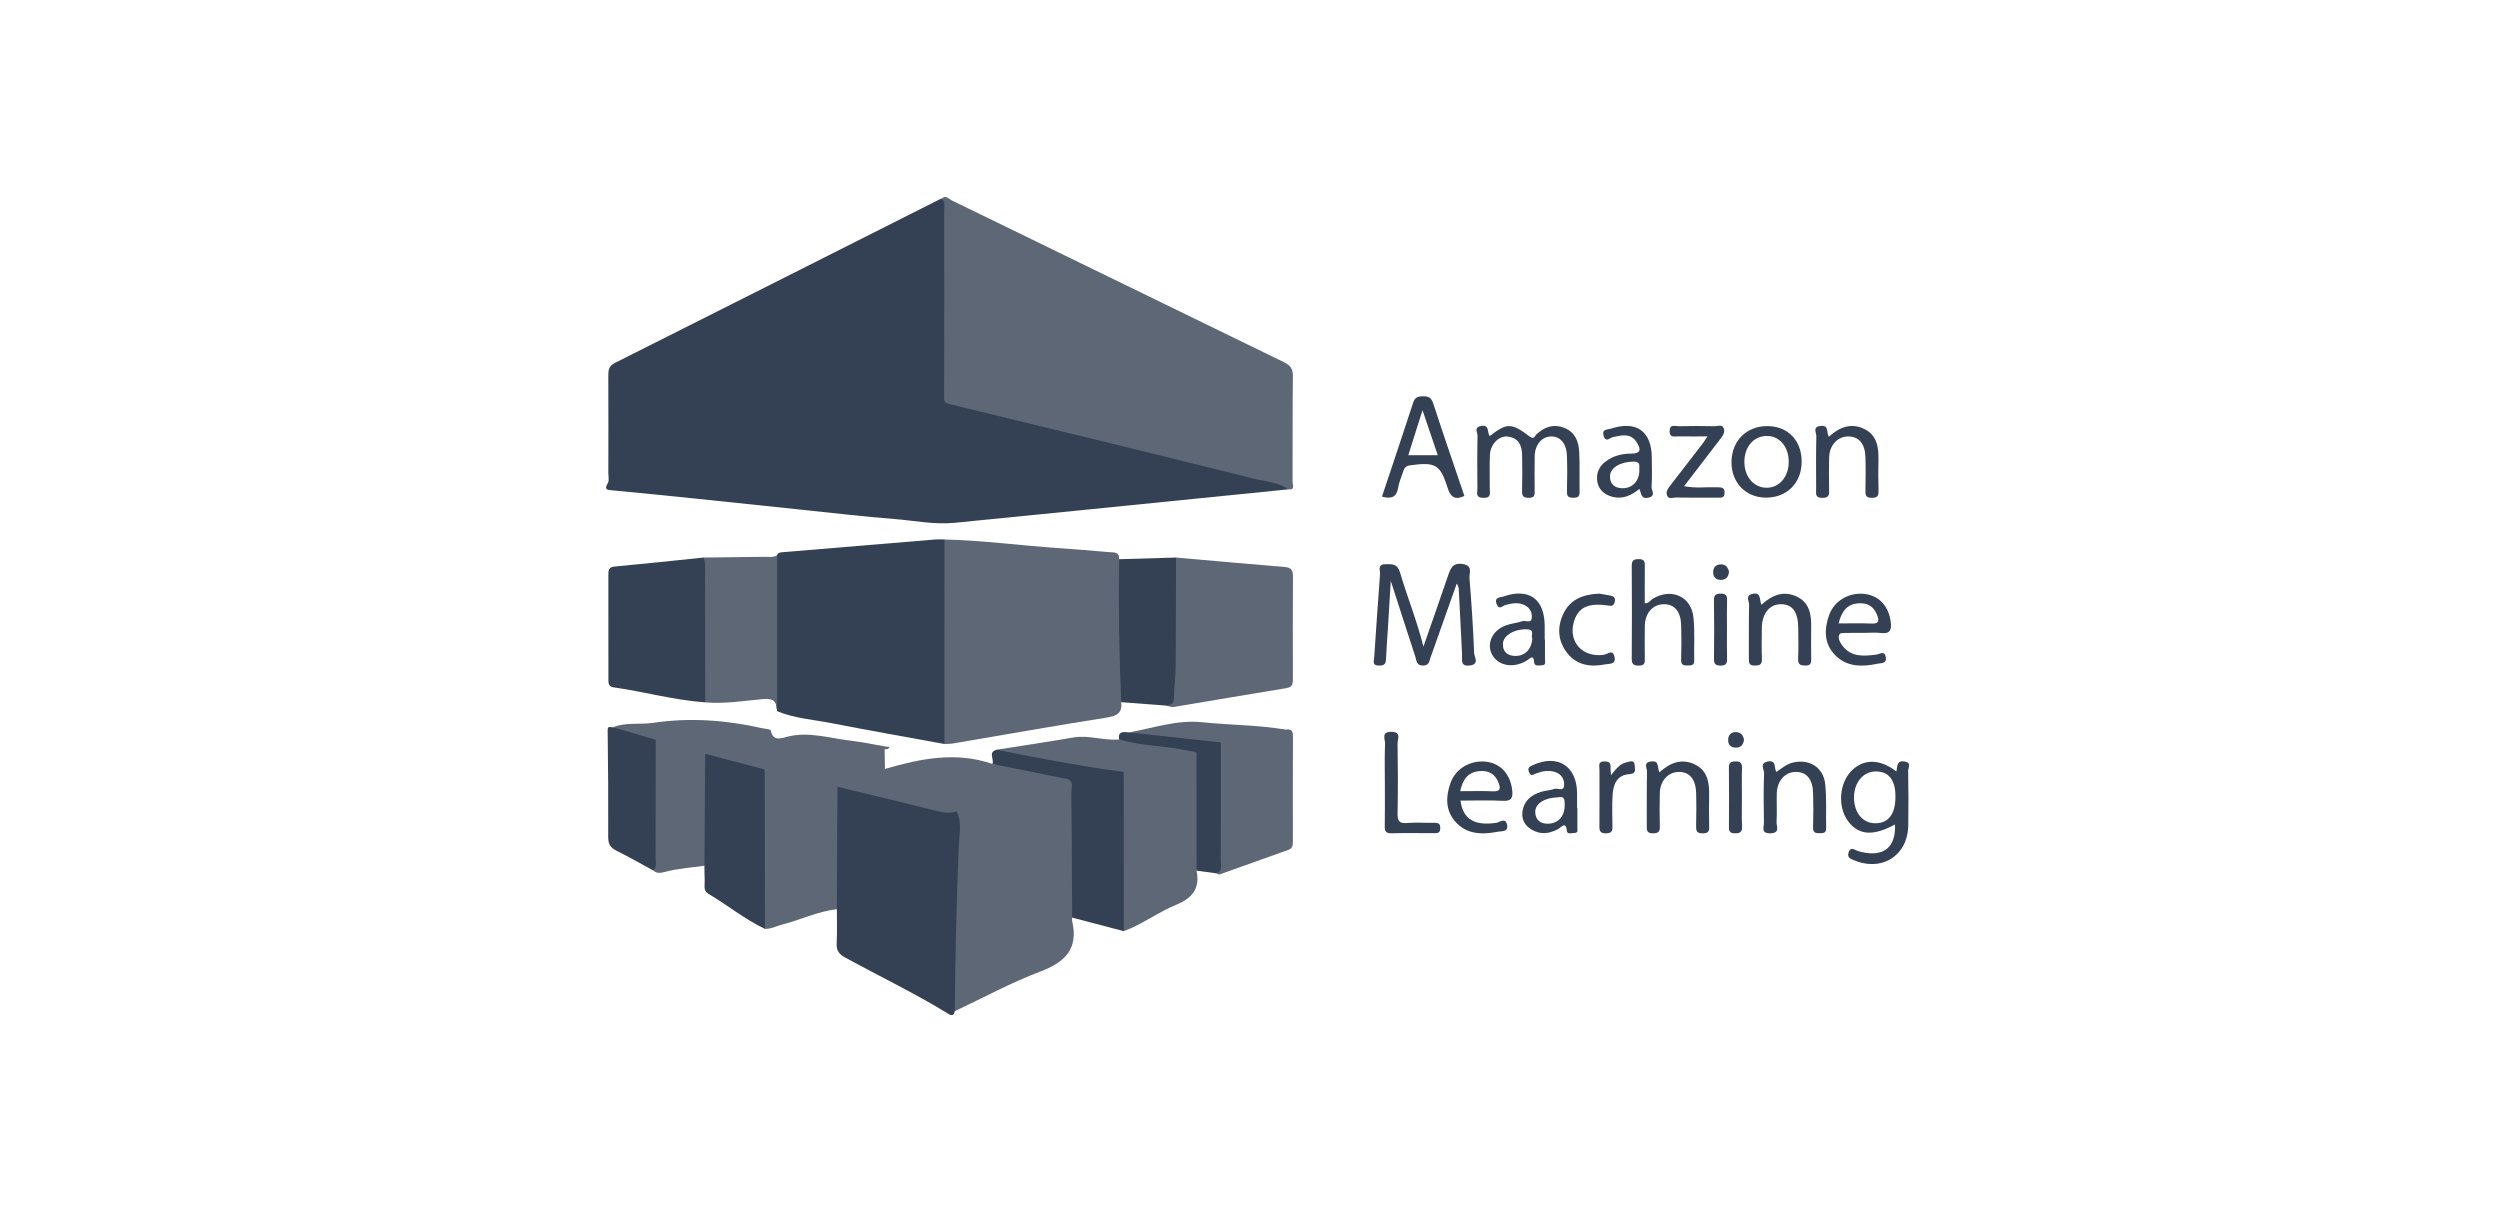 <svg width="165" height="80" viewBox="0 0 165 80" fill="none" xmlns="http://www.w3.org/2000/svg">
<path d="M85.026 32.298C80.472 32.757 75.919 33.216 71.365 33.672C68.579 33.952 65.794 34.224 63.011 34.505C61.668 34.641 60.352 34.358 59.026 34.255C56.99 34.097 54.962 33.855 52.931 33.644C50.583 33.401 48.235 33.148 45.887 32.906C44.078 32.719 42.268 32.538 40.456 32.367C40.118 32.334 39.83 32.353 40.118 31.88C40.217 31.718 40.151 31.456 40.151 31.239C40.153 29.096 40.158 26.952 40.148 24.808C40.146 24.436 40.178 24.156 40.581 23.954C47.748 20.356 54.906 16.742 62.068 13.131C62.091 13.119 62.121 13.119 62.149 13.114C62.755 13.296 62.559 13.809 62.561 14.193C62.581 17.91 62.572 21.627 62.571 25.343C62.571 26.387 62.566 26.393 63.575 26.633C70.367 28.248 77.135 29.958 83.91 31.638C84.331 31.744 84.882 31.705 85.026 32.298Z" fill="#344154"/>
<path d="M85.026 32.298C84.364 31.813 83.545 31.79 82.794 31.602C76.1 29.935 69.398 28.296 62.692 26.677C62.328 26.589 62.307 26.491 62.308 26.169C62.326 22.099 62.323 18.029 62.318 13.959C62.318 13.673 62.419 13.354 62.148 13.116C62.409 12.845 62.608 13.124 62.796 13.216C70.108 16.773 77.413 20.341 84.724 23.896C85.138 24.097 85.337 24.316 85.331 24.811C85.301 27.145 85.322 29.478 85.309 31.809C85.306 31.989 85.504 32.355 85.026 32.298Z" fill="#5D6776"/>
<path d="M73.998 46.343C74.085 47.076 73.705 47.256 73.018 47.364C69.638 47.895 66.268 48.498 62.895 49.07C62.71 49.101 62.517 49.093 62.33 49.104C62.035 48.797 62.069 48.405 62.068 48.031C62.061 44.248 62.061 40.464 62.066 36.681C62.066 36.304 62.053 35.919 62.333 35.606C64.846 35.66 67.337 36.008 69.841 36.172C70.957 36.244 72.073 36.35 73.188 36.441C73.502 36.468 73.889 36.392 73.861 36.907C74.105 37.203 74.09 37.561 74.097 37.91C74.145 40.257 73.993 42.604 74.248 44.947C74.303 45.418 74.362 45.929 73.998 46.343Z" fill="#5D6776"/>
<path d="M62.335 35.606C62.334 40.106 62.332 44.604 62.331 49.104C59.837 48.647 57.34 48.21 54.851 47.723C53.657 47.49 52.426 47.413 51.286 46.936C50.837 43.797 51.14 40.641 51.062 37.492C51.054 37.188 51.125 36.904 51.289 36.644C51.36 36.45 51.535 36.455 51.695 36.441C55.05 36.16 58.405 35.881 61.762 35.603C61.952 35.589 62.144 35.605 62.335 35.606Z" fill="#344154"/>
<path d="M63.016 66.737C62.937 67.185 62.642 66.941 62.493 66.851C60.319 65.525 58.02 64.425 55.788 63.201C55.379 62.977 55.195 62.74 55.22 62.27C55.259 61.517 55.231 60.76 55.233 60.005C55.053 59.812 55.02 59.569 55.019 59.326C55.002 57.035 54.982 54.743 55.029 52.452C55.032 52.316 55.066 52.185 55.114 52.06C55.401 51.614 55.801 51.851 56.147 51.922C57.937 52.301 59.718 52.726 61.482 53.212C62.088 53.378 62.741 53.248 63.312 53.556C63.762 54.254 63.607 55.032 63.535 55.767C63.446 56.657 63.391 57.546 63.424 58.437C63.516 60.925 63.236 63.404 63.248 65.891C63.248 66.193 63.199 66.484 63.016 66.737Z" fill="#344154"/>
<path d="M63.016 66.737C63.052 63.085 63.128 59.434 63.282 55.783C63.314 55.045 63.502 54.274 63.136 53.551C63.235 53.333 63.434 53.244 63.645 53.184C65.811 52.566 67.967 51.916 70.159 51.393C70.367 51.344 70.586 51.279 70.777 51.457C71.008 51.795 70.978 52.182 70.98 52.558C70.986 54.859 70.985 57.161 70.981 59.461C70.981 59.84 70.99 60.223 70.762 60.559C70.762 60.641 70.747 60.726 70.766 60.803C71.184 62.613 70.311 63.499 68.657 64.124C66.72 64.855 64.89 65.855 63.016 66.737Z" fill="#5D6776"/>
<path d="M77.616 36.798C80.013 37.008 82.408 37.226 84.804 37.422C85.241 37.458 85.336 37.664 85.335 38.054C85.321 40.306 85.325 42.557 85.331 44.809C85.333 45.135 85.305 45.353 84.886 45.42C82.406 45.82 79.93 46.253 77.451 46.661C77.303 46.686 77.137 46.603 76.978 46.57C77.28 45.496 77.333 44.39 77.354 43.289C77.389 41.51 77.357 39.73 77.369 37.95C77.372 37.554 77.296 37.133 77.616 36.798Z" fill="#5D6776"/>
<path d="M46.542 46.356C44.496 46.209 42.519 45.653 40.498 45.366C40.157 45.317 40.154 45.085 40.154 44.83C40.156 42.529 40.157 40.227 40.152 37.927C40.152 37.629 40.172 37.428 40.567 37.392C42.524 37.211 44.476 36.999 46.431 36.798C46.818 37.039 46.809 37.437 46.81 37.812C46.823 40.356 46.822 42.902 46.812 45.446C46.81 45.773 46.787 46.098 46.542 46.356Z" fill="#344154"/>
<path d="M55.274 51.927C55.26 54.62 55.245 57.314 55.23 60.005C53.957 60.156 52.804 60.723 51.577 61.035C51.214 61.126 50.878 61.326 50.488 61.304C50.277 61.002 50.236 60.657 50.236 60.301C50.232 57.417 50.229 54.532 50.239 51.648C50.239 51.378 50.252 51.109 50.367 50.856C50.481 50.637 50.692 50.581 50.911 50.547C53.097 50.217 55.26 49.759 57.437 49.39C57.747 49.338 58.084 49.218 58.386 49.449C58.392 49.882 58.399 50.315 58.406 50.749C57.312 51.369 56.053 51.357 54.958 51.692C54.779 51.614 54.849 51.818 54.869 51.71C54.873 51.692 54.899 51.705 54.952 51.712C55.095 51.735 55.207 51.795 55.274 51.927Z" fill="#5D6776"/>
<path d="M78.972 57.463C79.213 58.618 78.709 59.277 77.628 59.715C76.434 60.198 75.393 61.01 74.171 61.456C73.954 61.252 73.919 60.981 73.917 60.709C73.904 57.63 73.883 54.55 73.927 51.468C73.929 51.333 73.962 51.2 74.005 51.073C74.112 50.797 74.347 50.65 74.611 50.576C76.045 50.176 77.47 49.738 78.954 49.535C79.266 49.696 79.198 49.991 79.198 50.248C79.188 52.344 79.203 54.44 79.192 56.537C79.19 56.862 79.168 57.182 78.972 57.463Z" fill="#5D6776"/>
<path d="M46.542 46.356C46.538 43.49 46.537 40.623 46.533 37.757C46.533 37.433 46.566 37.106 46.43 36.798C47.759 36.783 49.088 36.77 50.417 36.75C50.712 36.745 51.017 36.811 51.292 36.646C51.291 40.077 51.291 43.508 51.289 46.939C51.263 46.327 51.088 46.065 50.334 46.14C49.077 46.261 47.815 46.465 46.542 46.356Z" fill="#5D6776"/>
<path d="M74.164 50.949C74.167 54.452 74.169 57.955 74.172 61.458C73.035 61.159 71.897 60.86 70.761 60.561C70.748 57.79 70.738 55.02 70.711 52.251C70.708 51.98 70.861 51.651 70.537 51.439C68.796 51.395 67.096 51.156 65.498 50.421C65.643 50.124 65.175 49.643 65.781 49.483C68.407 49.57 70.934 50.284 73.513 50.663C73.752 50.697 74.007 50.718 74.164 50.949Z" fill="#344154"/>
<path d="M84.857 48.157C85.211 48.09 85.336 48.227 85.335 48.588C85.323 50.918 85.326 53.248 85.331 55.578C85.331 55.818 85.278 56.002 85.031 56.091C83.518 56.633 82.006 57.177 80.49 57.713C80.433 57.733 80.344 57.664 80.269 57.636C80.375 55.177 80.294 52.715 80.322 50.256C80.327 49.852 80.286 49.442 80.451 49.055C80.657 48.719 81.014 48.665 81.355 48.591C82.508 48.338 83.666 48.116 84.857 48.157Z" fill="#5D6776"/>
<path d="M50.468 50.785C50.475 54.292 50.482 57.8 50.488 61.306C49.154 60.675 48.014 59.737 46.754 58.992C46.388 58.777 46.53 58.419 46.51 58.112C46.491 57.788 46.497 57.461 46.492 57.138C46.369 56.924 46.303 56.693 46.301 56.445C46.286 54.429 46.276 52.414 46.308 50.398C46.311 50.236 46.342 50.078 46.402 49.926C46.487 49.728 46.66 49.609 46.855 49.648C48.098 49.903 49.388 50.019 50.468 50.785Z" fill="#344154"/>
<path d="M77.617 36.798C77.612 39.141 77.618 41.484 77.597 43.827C77.591 44.577 77.493 45.327 77.48 46.077C77.474 46.444 77.271 46.531 76.981 46.57C75.988 46.495 74.995 46.42 74.001 46.343C73.865 43.199 73.809 40.054 73.866 36.907C75.117 36.871 76.367 36.835 77.617 36.798Z" fill="#344154"/>
<path d="M65.497 50.419C67.177 50.759 68.856 51.097 70.536 51.437C68.33 52.074 66.126 52.712 63.921 53.346C63.661 53.421 63.399 53.483 63.137 53.551C62.71 53.689 62.298 53.645 61.864 53.535C59.671 52.983 57.472 52.46 55.277 51.927C54.995 51.85 54.715 51.775 54.433 51.699C54.433 51.658 54.432 51.618 54.432 51.578C55.758 51.301 57.084 51.025 58.408 50.749C60.744 50.068 63.089 49.589 65.497 50.419Z" fill="#5D6776"/>
<path d="M46.543 49.754C46.527 52.215 46.509 54.677 46.492 57.138C45.617 57.264 44.731 57.321 43.871 57.549C43.619 57.616 43.346 57.669 43.119 57.453C42.98 57.004 43.003 56.543 43.003 56.082C43.005 54.077 43.002 52.073 43.007 50.066C43.008 49.663 42.965 49.251 43.155 48.869C43.531 48.436 44.068 48.563 44.535 48.517C46.271 48.349 48.004 48.123 49.754 48.148C49.862 48.15 49.987 48.119 50.078 48.163C50.346 48.29 50.837 48.043 50.882 48.514C50.931 49.045 50.427 49.079 50.076 49.123C48.992 49.257 47.92 49.48 46.827 49.53C46.677 49.537 46.471 49.473 46.543 49.754Z" fill="#5D6776"/>
<path d="M43.278 48.828C43.276 51.421 43.278 54.014 43.27 56.608C43.268 56.893 43.372 57.208 43.117 57.453C42.304 57.012 41.501 56.551 40.674 56.139C40.279 55.943 40.14 55.7 40.142 55.259C40.153 52.908 40.137 50.556 40.105 48.205C40.101 47.838 40.333 48.047 40.458 47.993C41.45 48.094 42.472 48.102 43.278 48.828Z" fill="#344154"/>
<path d="M43.281 48.828C42.34 48.55 41.4 48.272 40.459 47.993C41.319 47.656 42.238 47.838 43.127 47.705C45.547 47.346 47.959 47.527 50.342 48.07C50.526 48.112 50.858 48.129 50.871 48.202C51.016 48.985 51.605 48.709 51.991 48.615C53.376 48.277 54.695 48.705 56.036 48.869C56.871 48.97 57.7 49.138 58.528 49.284C58.571 49.292 58.807 49.243 58.624 49.416C58.578 49.46 58.466 49.439 58.385 49.449C56.153 49.869 53.921 50.297 51.686 50.704C51.289 50.776 50.874 50.759 50.467 50.784C49.159 50.441 47.85 50.096 46.542 49.753C46.38 49.676 46.221 49.601 45.977 49.485C47.318 49.248 48.586 49.062 49.868 48.926C50.187 48.892 50.803 48.968 50.759 48.509C50.719 48.093 50.157 48.298 49.844 48.32C47.657 48.47 45.468 48.655 43.281 48.828Z" fill="#5D6776"/>
<path d="M96.142 38.525C95.568 40.142 94.993 41.765 94.418 43.386C94.332 43.629 94.337 43.912 93.937 43.926C93.477 43.943 93.496 43.596 93.412 43.341C92.888 41.752 92.379 40.157 91.791 38.335C91.716 39.566 91.657 40.58 91.595 41.595C91.557 42.216 91.501 42.837 91.479 43.457C91.469 43.776 91.407 43.934 91.021 43.93C90.552 43.923 90.675 43.67 90.695 43.402C90.827 41.567 90.939 39.73 91.082 37.896C91.1 37.662 90.89 37.249 91.422 37.239C91.86 37.231 92.229 37.188 92.402 37.781C92.871 39.387 93.512 40.943 93.947 42.675C94.512 41.052 95.046 39.536 95.563 38.015C95.727 37.531 95.867 37.116 96.551 37.227C97.234 37.339 96.958 37.834 96.986 38.169C97.119 39.814 97.231 41.461 97.294 43.111C97.304 43.355 97.665 43.837 97.017 43.922C96.355 44.008 96.515 43.538 96.497 43.193C96.424 41.842 96.355 40.49 96.292 39.137C96.281 38.917 96.296 38.7 96.142 38.525Z" fill="#344154"/>
<path d="M80.574 49.001C80.574 51.602 80.579 54.205 80.567 56.806C80.565 57.104 80.719 57.484 80.27 57.636C79.839 57.579 79.406 57.522 78.974 57.463C78.971 54.965 78.964 52.468 78.966 49.97C78.966 49.812 79.055 49.643 78.801 49.614C77.317 49.771 75.891 49.37 74.441 49.181C74.196 49.148 73.959 49.072 73.86 48.804C73.776 48.246 74.143 48.3 74.501 48.338C75.996 48.232 77.479 48.418 78.961 48.57C79.516 48.627 80.114 48.57 80.574 49.001Z" fill="#344154"/>
<path d="M73.859 48.803C75.186 49.188 76.573 49.217 77.925 49.45C78.217 49.501 78.507 49.558 78.799 49.614C77.749 50.125 76.573 50.202 75.479 50.566C75.046 50.71 74.602 50.821 74.162 50.949C71.348 50.571 68.56 50.048 65.779 49.483C67.469 49.215 69.161 48.964 70.848 48.673C71.867 48.496 72.849 48.901 73.859 48.803Z" fill="#5D6776"/>
<path d="M98.318 28.785C99.457 27.901 99.747 27.895 100.963 28.813C101.248 29.029 101.294 28.777 101.398 28.677C101.941 28.161 102.554 27.958 103.271 28.252C103.972 28.54 104.195 29.158 104.229 29.831C104.274 30.697 104.234 31.566 104.254 32.434C104.261 32.746 104.168 32.855 103.84 32.853C103.523 32.852 103.411 32.765 103.419 32.442C103.439 31.656 103.444 30.868 103.419 30.082C103.394 29.264 102.963 28.775 102.347 28.806C101.734 28.837 101.302 29.362 101.289 30.123C101.278 30.883 101.281 31.643 101.289 32.403C101.292 32.674 101.279 32.853 100.91 32.857C100.543 32.858 100.446 32.742 100.456 32.393C100.479 31.607 100.472 30.819 100.459 30.033C100.449 29.404 100.227 28.898 99.517 28.813C98.929 28.744 98.365 29.316 98.334 30.022C98.301 30.752 98.331 31.486 98.323 32.219C98.319 32.514 98.466 32.876 97.889 32.86C97.359 32.845 97.51 32.51 97.509 32.252C97.499 31.085 97.491 29.919 97.517 28.752C97.522 28.547 97.26 28.207 97.748 28.115C98.313 28.011 98.135 28.494 98.318 28.785Z" fill="#344154"/>
<path d="M108.555 39.812C108.845 39.83 108.922 39.614 109.079 39.52C110.293 38.783 111.619 39.348 111.767 40.74C111.868 41.678 111.795 42.635 111.818 43.583C111.826 43.897 111.662 43.921 111.413 43.923C111.138 43.925 110.944 43.916 110.955 43.547C110.98 42.789 110.978 42.029 110.957 41.271C110.93 40.353 110.517 39.871 109.807 39.879C109.084 39.887 108.572 40.462 108.558 41.304C108.547 42.008 108.552 42.714 108.558 43.418C108.562 43.704 108.582 43.939 108.153 43.931C107.793 43.925 107.694 43.822 107.695 43.469C107.71 41.436 107.71 39.404 107.695 37.369C107.694 37.025 107.776 36.905 108.147 36.901C108.567 36.896 108.562 37.116 108.558 37.409C108.549 38.209 108.555 39.011 108.555 39.812Z" fill="#344154"/>
<path d="M116.248 39.917C116.982 39.247 117.732 38.977 118.577 39.371C119.419 39.763 119.549 40.539 119.539 41.364C119.531 42.069 119.529 42.774 119.54 43.479C119.545 43.756 119.519 43.933 119.157 43.926C118.824 43.92 118.661 43.864 118.677 43.485C118.705 42.809 118.691 42.131 118.684 41.453C118.672 40.386 118.307 39.884 117.554 39.877C116.795 39.871 116.291 40.489 116.281 41.448C116.274 42.126 116.259 42.804 116.287 43.48C116.302 43.854 116.152 43.923 115.813 43.928C115.457 43.931 115.421 43.768 115.424 43.485C115.434 42.292 115.411 41.1 115.442 39.908C115.449 39.676 115.161 39.299 115.671 39.193C116.248 39.07 116.113 39.565 116.248 39.917Z" fill="#344154"/>
<path d="M120.7 28.826C121.423 28.171 122.199 27.888 123.065 28.324C123.889 28.739 123.991 29.53 123.978 30.35C123.966 31.028 123.96 31.706 123.983 32.383C123.994 32.718 123.92 32.857 123.538 32.858C123.126 32.86 123.115 32.657 123.12 32.357C123.131 31.625 123.143 30.893 123.118 30.162C123.088 29.285 122.698 28.828 122.016 28.806C121.306 28.783 120.744 29.368 120.723 30.19C120.703 30.894 120.711 31.6 120.721 32.304C120.726 32.623 120.748 32.863 120.275 32.861C119.766 32.86 119.868 32.554 119.866 32.275C119.863 31.11 119.85 29.943 119.878 28.778C119.883 28.556 119.603 28.169 120.165 28.112C120.73 28.053 120.527 28.514 120.7 28.826Z" fill="#344154"/>
<path d="M109.52 50.975C110.243 50.32 111.019 50.032 111.887 50.467C112.712 50.88 112.817 51.669 112.804 52.489C112.793 53.167 112.788 53.846 112.807 54.522C112.817 54.849 112.76 55.004 112.369 55.002C111.966 55.002 111.938 54.814 111.944 54.506C111.957 53.774 111.967 53.042 111.943 52.311C111.911 51.398 111.483 50.921 110.765 50.949C110.081 50.975 109.569 51.537 109.548 52.326C109.528 53.058 109.529 53.79 109.549 54.52C109.557 54.85 109.49 54.997 109.106 55.001C108.696 55.005 108.683 54.808 108.686 54.504C108.696 53.311 108.675 52.118 108.704 50.927C108.709 50.707 108.426 50.318 108.984 50.256C109.541 50.192 109.36 50.643 109.52 50.975Z" fill="#344154"/>
<path d="M117.246 50.944C117.597 50.704 117.9 50.441 118.306 50.336C119.379 50.063 120.339 50.622 120.461 51.733C120.568 52.697 120.501 53.681 120.527 54.654C120.535 54.971 120.364 54.988 120.118 54.991C119.84 54.996 119.651 54.978 119.662 54.614C119.685 53.855 119.687 53.096 119.664 52.337C119.637 51.414 119.227 50.939 118.514 50.947C117.804 50.955 117.287 51.538 117.267 52.378C117.252 53.001 117.29 53.627 117.252 54.248C117.236 54.525 117.514 54.978 116.855 54.999C116.201 55.019 116.424 54.579 116.419 54.287C116.401 53.203 116.386 52.117 116.43 51.035C116.44 50.792 116.101 50.372 116.676 50.259C117.279 50.145 117.06 50.7 117.246 50.944Z" fill="#344154"/>
<path d="M112.696 28.803C111.951 28.803 111.353 28.811 110.757 28.8C110.508 28.795 110.179 28.906 110.194 28.443C110.21 27.97 110.561 28.135 110.788 28.13C111.582 28.112 112.378 28.113 113.172 28.13C113.368 28.135 113.64 27.994 113.757 28.246C113.867 28.484 113.742 28.713 113.584 28.917C112.786 29.95 111.994 30.987 111.149 32.089C111.923 32.241 112.646 32.134 113.361 32.159C113.633 32.169 113.834 32.172 113.822 32.538C113.811 32.881 113.6 32.845 113.383 32.845C112.452 32.845 111.52 32.855 110.589 32.837C110.4 32.834 110.13 32.981 110.024 32.696C109.942 32.476 110.054 32.28 110.195 32.1C110.93 31.156 111.658 30.206 112.388 29.257C112.467 29.151 112.536 29.038 112.696 28.803Z" fill="#344154"/>
<path d="M80.573 49.001C78.549 48.781 76.524 48.558 74.5 48.338C76.104 48.062 77.671 47.493 79.333 47.666C81.173 47.859 83.031 47.844 84.859 48.156C83.429 48.437 82.001 48.72 80.573 49.001Z" fill="#5D6776"/>
<path d="M91.4 51.605C91.4 50.766 91.376 49.926 91.414 49.089C91.427 48.795 91.122 48.282 91.85 48.302C92.514 48.318 92.234 48.782 92.239 49.052C92.265 50.594 92.27 52.138 92.24 53.681C92.231 54.163 92.338 54.365 92.866 54.319C93.436 54.27 94.013 54.313 94.588 54.306C94.848 54.303 95.067 54.287 95.057 54.669C95.047 55.002 94.861 54.989 94.632 54.989C93.703 54.986 92.774 54.973 91.845 54.996C91.475 55.006 91.387 54.87 91.394 54.529C91.412 53.555 91.4 52.579 91.4 51.605Z" fill="#344154"/>
<path d="M105.556 39.18C105.721 39.208 105.987 39.253 106.254 39.301C106.498 39.345 106.645 39.436 106.569 39.734C106.49 40.041 106.317 39.99 106.076 39.957C104.79 39.776 104.143 40.108 103.872 41.055C103.495 42.382 104.474 43.428 105.875 43.212C106.111 43.176 106.458 42.815 106.562 43.372C106.656 43.874 106.213 43.794 105.976 43.843C105.014 44.036 104.093 43.931 103.446 43.114C102.822 42.325 102.752 41.413 103.179 40.511C103.62 39.577 104.449 39.224 105.556 39.18Z" fill="#344154"/>
<path d="M106.325 51.164C106.674 50.733 106.924 50.398 107.353 50.313C107.56 50.272 107.88 50.102 107.891 50.532C107.898 50.769 108.026 51.063 107.549 51.093C106.669 51.148 106.468 51.818 106.427 52.533C106.391 53.182 106.414 53.836 106.42 54.486C106.424 54.774 106.438 54.991 106.015 55.002C105.551 55.014 105.559 54.782 105.562 54.455C105.572 53.234 105.565 52.014 105.565 50.794C105.565 50.544 105.434 50.251 105.913 50.253C106.364 50.254 106.292 50.527 106.297 50.79C106.298 50.865 106.307 50.941 106.325 51.164Z" fill="#344154"/>
<path d="M113.98 41.484C113.98 42.134 113.97 42.783 113.984 43.433C113.991 43.738 113.966 43.93 113.563 43.93C113.176 43.93 113.12 43.781 113.123 43.451C113.138 42.18 113.141 40.907 113.121 39.636C113.115 39.276 113.23 39.178 113.584 39.181C113.925 39.185 113.993 39.32 113.986 39.616C113.968 40.239 113.98 40.861 113.98 41.484Z" fill="#344154"/>
<path d="M114.966 52.674C114.966 53.297 114.946 53.919 114.974 54.542C114.99 54.903 114.865 55.001 114.509 54.999C114.168 54.998 114.106 54.864 114.109 54.568C114.121 53.269 114.122 51.97 114.107 50.671C114.104 50.354 114.206 50.266 114.524 50.254C114.903 50.241 114.982 50.392 114.971 50.727C114.951 51.375 114.966 52.026 114.966 52.674Z" fill="#344154"/>
<path d="M115.104 48.83C115.056 49.182 114.87 49.347 114.559 49.344C114.241 49.341 114.055 49.16 114.057 48.844C114.058 48.49 114.271 48.297 114.62 48.321C114.935 48.344 115.065 48.58 115.104 48.83Z" fill="#344154"/>
<path d="M114.115 37.713C114.089 38.08 113.916 38.258 113.603 38.272C113.287 38.285 113.086 38.118 113.069 37.803C113.053 37.453 113.247 37.244 113.601 37.247C113.926 37.252 114.051 37.489 114.115 37.713Z" fill="#344154"/>
<path d="M125.691 50.256C125.174 50.178 125.237 50.56 125.162 50.918C124.095 50.088 123.041 50.076 122.255 50.816C121.394 51.627 121.255 53.213 121.964 54.185C122.652 55.132 123.629 55.203 125.072 54.414C125.133 55.911 124.339 56.569 122.875 56.236C122.741 56.205 122.604 56.171 122.486 56.11C122.254 55.992 122.095 55.968 122.003 56.28C121.916 56.574 122.086 56.659 122.298 56.751C124.187 57.571 125.915 56.492 125.946 54.458C125.965 53.266 125.961 52.071 125.938 50.878C125.935 50.673 126.189 50.331 125.691 50.256ZM123.776 54.336C122.932 54.341 122.346 53.617 122.364 52.594C122.38 51.635 122.973 50.931 123.772 50.916C124.649 50.901 125.098 51.46 125.1 52.571C125.1 53.728 124.647 54.331 123.776 54.336Z" fill="#344154"/>
<path d="M94.605 26.658C94.48 26.272 94.316 26.149 93.922 26.154C93.578 26.159 93.383 26.221 93.266 26.582C92.597 28.643 91.904 30.697 91.209 32.777C91.87 32.96 92.177 32.78 92.276 32.195C92.339 31.826 92.492 31.47 92.614 31.11C92.683 30.907 92.757 30.756 93.044 30.715C94.721 30.478 95.057 30.641 95.541 32.193C95.734 32.811 96.024 33.023 96.65 32.734C95.963 30.706 95.263 28.689 94.605 26.658ZM92.947 30.043C93.243 29.105 93.525 28.212 93.886 27.073C94.258 28.174 94.566 29.081 94.892 30.043C94.185 30.043 93.596 30.043 92.947 30.043Z" fill="#344154"/>
<path d="M122.023 41.773C122.35 41.761 122.68 41.77 123.008 41.77C123.391 41.77 123.779 41.733 124.157 41.778C124.749 41.848 124.851 41.57 124.792 41.07C124.668 40.02 124.021 39.304 123.057 39.198C122.028 39.085 121.051 39.655 120.718 40.606C120.395 41.526 120.377 42.454 121.087 43.206C121.865 44.028 122.886 44.026 123.917 43.805C124.149 43.756 124.54 43.813 124.465 43.379C124.386 42.903 124.065 43.178 123.83 43.206C122.999 43.307 122.169 43.384 121.591 42.603C121.433 42.389 121.27 42.095 121.413 41.853C121.477 41.747 121.81 41.781 122.023 41.773ZM121.349 41.147C121.54 40.377 121.876 39.873 122.657 39.819C123.237 39.779 123.66 40.008 123.879 40.569C124.024 40.94 124.05 41.181 123.51 41.155C122.83 41.122 122.145 41.147 121.349 41.147Z" fill="#344154"/>
<path d="M99.181 52.855C99.79 52.89 99.861 52.618 99.803 52.135C99.678 51.084 99.026 50.372 98.061 50.27C97.029 50.163 96.061 50.736 95.727 51.689C95.413 52.581 95.394 53.481 96.049 54.226C96.802 55.082 97.825 55.097 98.856 54.893C99.1 54.844 99.568 54.927 99.469 54.445C99.365 53.929 98.994 54.269 98.751 54.305C97.321 54.52 96.552 54.069 96.394 52.841C97.329 52.842 98.257 52.803 99.181 52.855ZM96.372 52.218C96.538 51.453 96.883 50.955 97.657 50.891C98.278 50.839 98.706 51.107 98.92 51.702C99.055 52.076 98.991 52.244 98.54 52.226C97.837 52.197 97.132 52.218 96.372 52.218Z" fill="#344154"/>
<path d="M116.658 28.122C115.277 28.113 114.294 29.087 114.278 30.478C114.261 31.844 115.208 32.834 116.541 32.844C117.928 32.853 118.903 31.881 118.909 30.483C118.918 29.082 118.008 28.13 116.658 28.122ZM116.618 32.192C115.772 32.203 115.136 31.483 115.129 30.499C115.121 29.509 115.72 28.795 116.577 28.774C117.427 28.752 118.045 29.456 118.056 30.456C118.068 31.442 117.457 32.18 116.618 32.192Z" fill="#344154"/>
<path d="M101.968 43.5C101.968 43.067 101.968 42.634 101.968 42.199C101.961 42.199 101.957 42.199 101.95 42.199C101.95 41.902 101.952 41.603 101.95 41.306C101.942 39.523 100.907 38.784 99.214 39.373C99.015 39.441 98.606 39.399 98.774 39.861C98.932 40.289 99.168 39.984 99.351 39.933C99.782 39.814 100.207 39.732 100.627 39.94C100.99 40.118 101.144 40.459 101.092 40.815C101.041 41.158 100.687 40.931 100.479 40.998C100.092 41.123 99.67 41.155 99.3 41.31C98.512 41.637 98.151 42.41 98.42 43.078C98.69 43.755 99.474 44.073 100.281 43.818C100.486 43.755 100.695 43.66 100.859 43.529C101.103 43.336 101.219 43.313 101.245 43.673C101.27 44.018 101.555 43.905 101.751 43.908C102.065 43.913 101.966 43.675 101.968 43.5ZM99.985 43.291C99.459 43.273 99.171 42.998 99.194 42.474C99.219 41.917 100 41.493 100.794 41.536C101.347 41.565 101.009 41.979 101.13 42.127C101.097 42.858 100.629 43.313 99.985 43.291Z" fill="#344154"/>
<path d="M109.005 32.138C109.046 31.489 109.023 30.837 109.018 30.187C109.006 28.458 107.988 27.736 106.316 28.293C106.115 28.36 105.704 28.302 105.835 28.754C105.979 29.249 106.254 28.886 106.463 28.844C107.035 28.728 107.628 28.569 108.01 29.177C108.229 29.525 108.43 29.935 107.665 29.937C107.063 29.937 106.466 30.082 105.971 30.46C105.523 30.801 105.322 31.265 105.429 31.819C105.532 32.357 105.924 32.661 106.427 32.791C107.087 32.963 107.656 32.71 108.198 32.27C108.334 32.538 108.286 32.96 108.784 32.85C109.323 32.734 108.99 32.37 109.005 32.138ZM108.198 31.066C108.181 31.783 107.703 32.257 107.026 32.221C106.542 32.195 106.267 31.939 106.259 31.458C106.249 30.88 106.937 30.478 107.807 30.465C108.336 30.457 108.165 30.806 108.198 31.066Z" fill="#344154"/>
<path d="M104.108 54.62C104.106 54.187 104.108 53.754 104.108 53.319C104.101 53.319 104.093 53.319 104.086 53.319C104.086 52.994 104.088 52.669 104.086 52.344C104.075 50.553 102.79 49.748 101.161 50.501C100.942 50.602 100.798 50.671 100.919 50.965C101.046 51.277 101.219 51.11 101.367 51.053C101.787 50.891 102.213 50.813 102.647 50.957C103.065 51.094 103.259 51.444 103.231 51.841C103.202 52.274 102.801 51.989 102.581 52.069C102.302 52.171 101.989 52.174 101.704 52.264C101.064 52.465 100.586 52.844 100.486 53.547C100.413 54.046 100.607 54.45 101.041 54.726C101.634 55.105 102.23 55.041 102.825 54.724C103.055 54.602 103.337 54.153 103.419 54.855C103.445 55.082 103.744 54.979 103.92 54.974C104.17 54.971 104.108 54.775 104.108 54.62ZM103.268 53.145C103.268 53.877 102.838 54.36 102.159 54.363C101.683 54.367 101.375 54.149 101.329 53.664C101.273 53.073 101.881 52.654 102.838 52.622C103.287 52.517 103.268 52.826 103.268 53.145Z" fill="#344154"/>
</svg>

